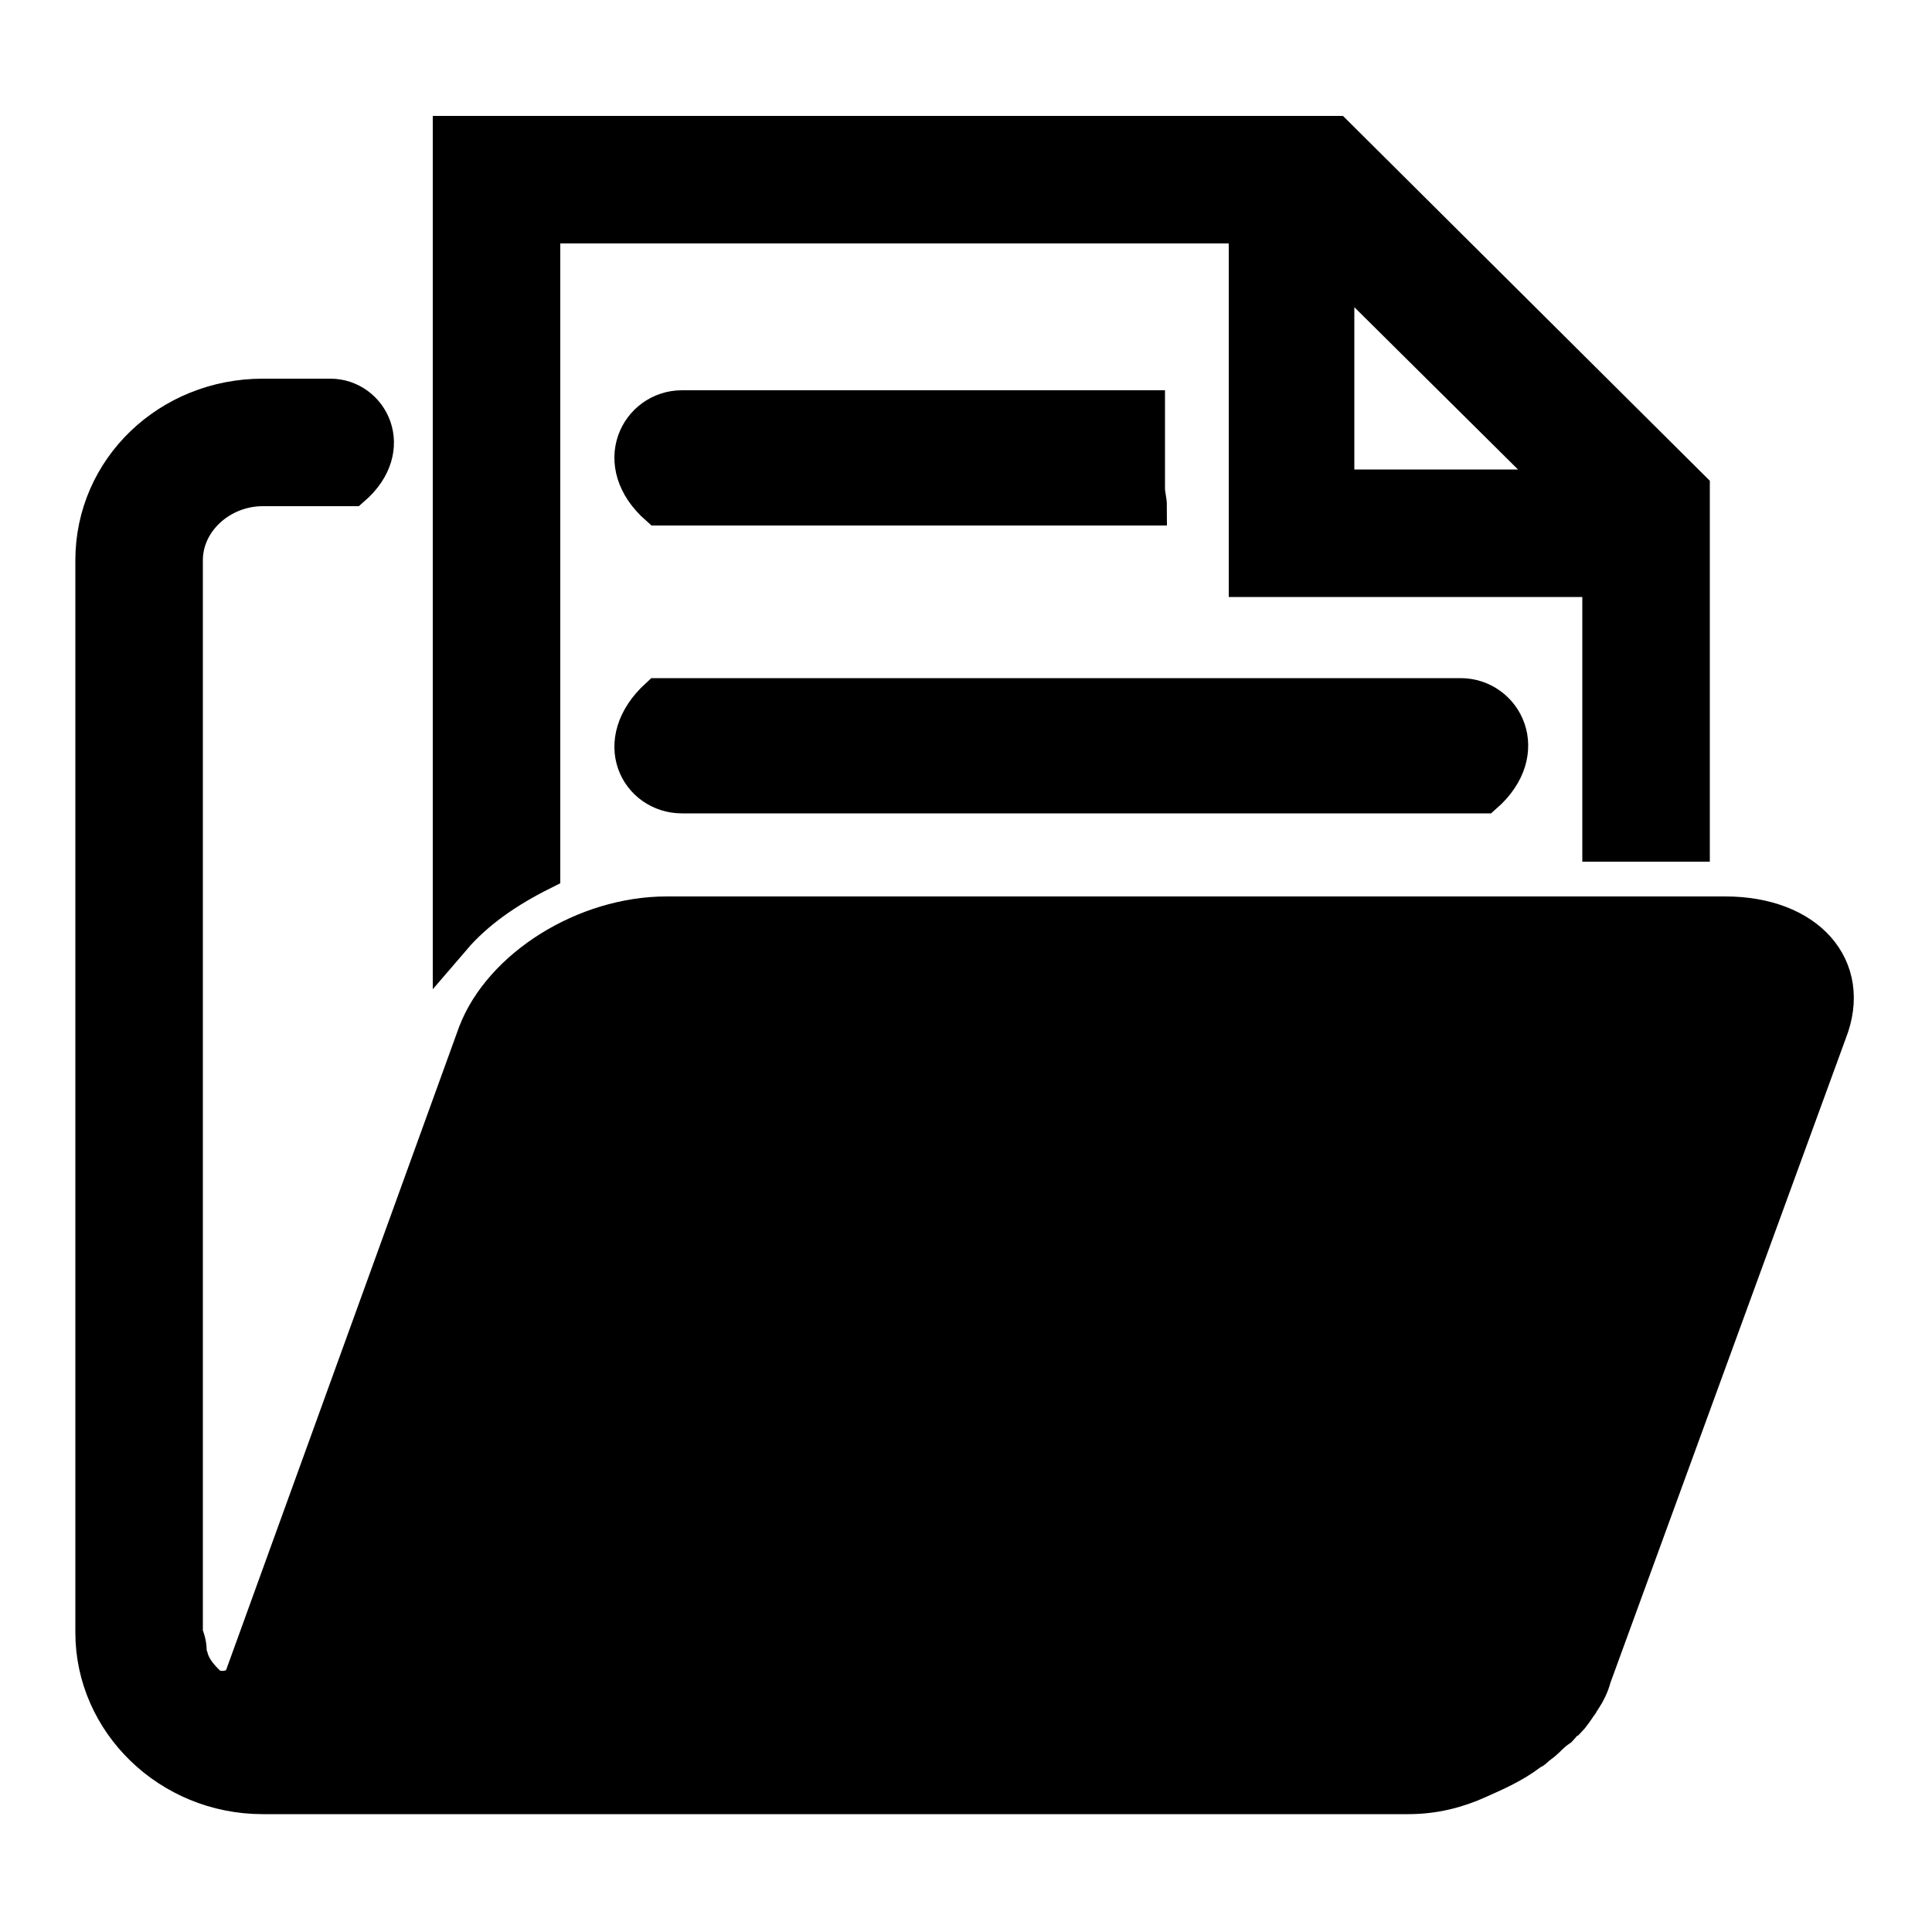 <svg xmlns="http://www.w3.org/2000/svg" viewBox="0 0 100 100" fill="#000" stroke="#000" stroke-width="2"><path d="M35.3 41.1h41.5c2.5-2.2 1-5-1.2-5H34.1c-2.5 2.3-1 5 1.2 5zM35.3 21.2c-2.2 0-3.7 2.8-1.2 5h25.3c0-.3-.1-.6-.1-.9v-4.1h-24z"/><path d="M28 45.1V11.6h36.6v18.3h18.3v13.7h4.6V25.3L69.1 7H23.4v41.5c1.2-1.4 2.8-2.5 4.6-3.4zm41.1-31.6L81 25.3H69.1V13.5z"/><path d="M89.3 47.4H34.5c-4.2 0-8.5 2.7-9.8 6.1L12.6 86.9c-.2.5-1.1.8-1.8.4-.4-.4-.8-.8-1-1.4 0-.1-.1-.2-.1-.4 0-.4-.1-.7-.2-.9V29c0-2.1 1.9-3.8 4.1-3.8h4.6c2.3-2 .9-4.6-1.1-4.6h-3.5c-4.8 0-8.7 3.7-8.7 8.4v55.5c0 4.6 3.9 8.4 8.7 8.4h59.3c1.3 0 2.5-.3 3.6-.8.9-.4 1.8-.8 2.6-1.4.1-.1.2-.1.3-.2.2-.2.4-.3.6-.5.2-.2.4-.4.7-.6.1-.1.2-.3.4-.4.2-.2.4-.5.6-.8.1-.1.1-.2.2-.3.2-.3.4-.7.5-1.1l12.2-33.4c1.3-3.3-1.1-6-5.3-6zM15.9 92.7s.1 0 0 0h-.1.1zm1.6.2h-.4.4z"/></svg>
